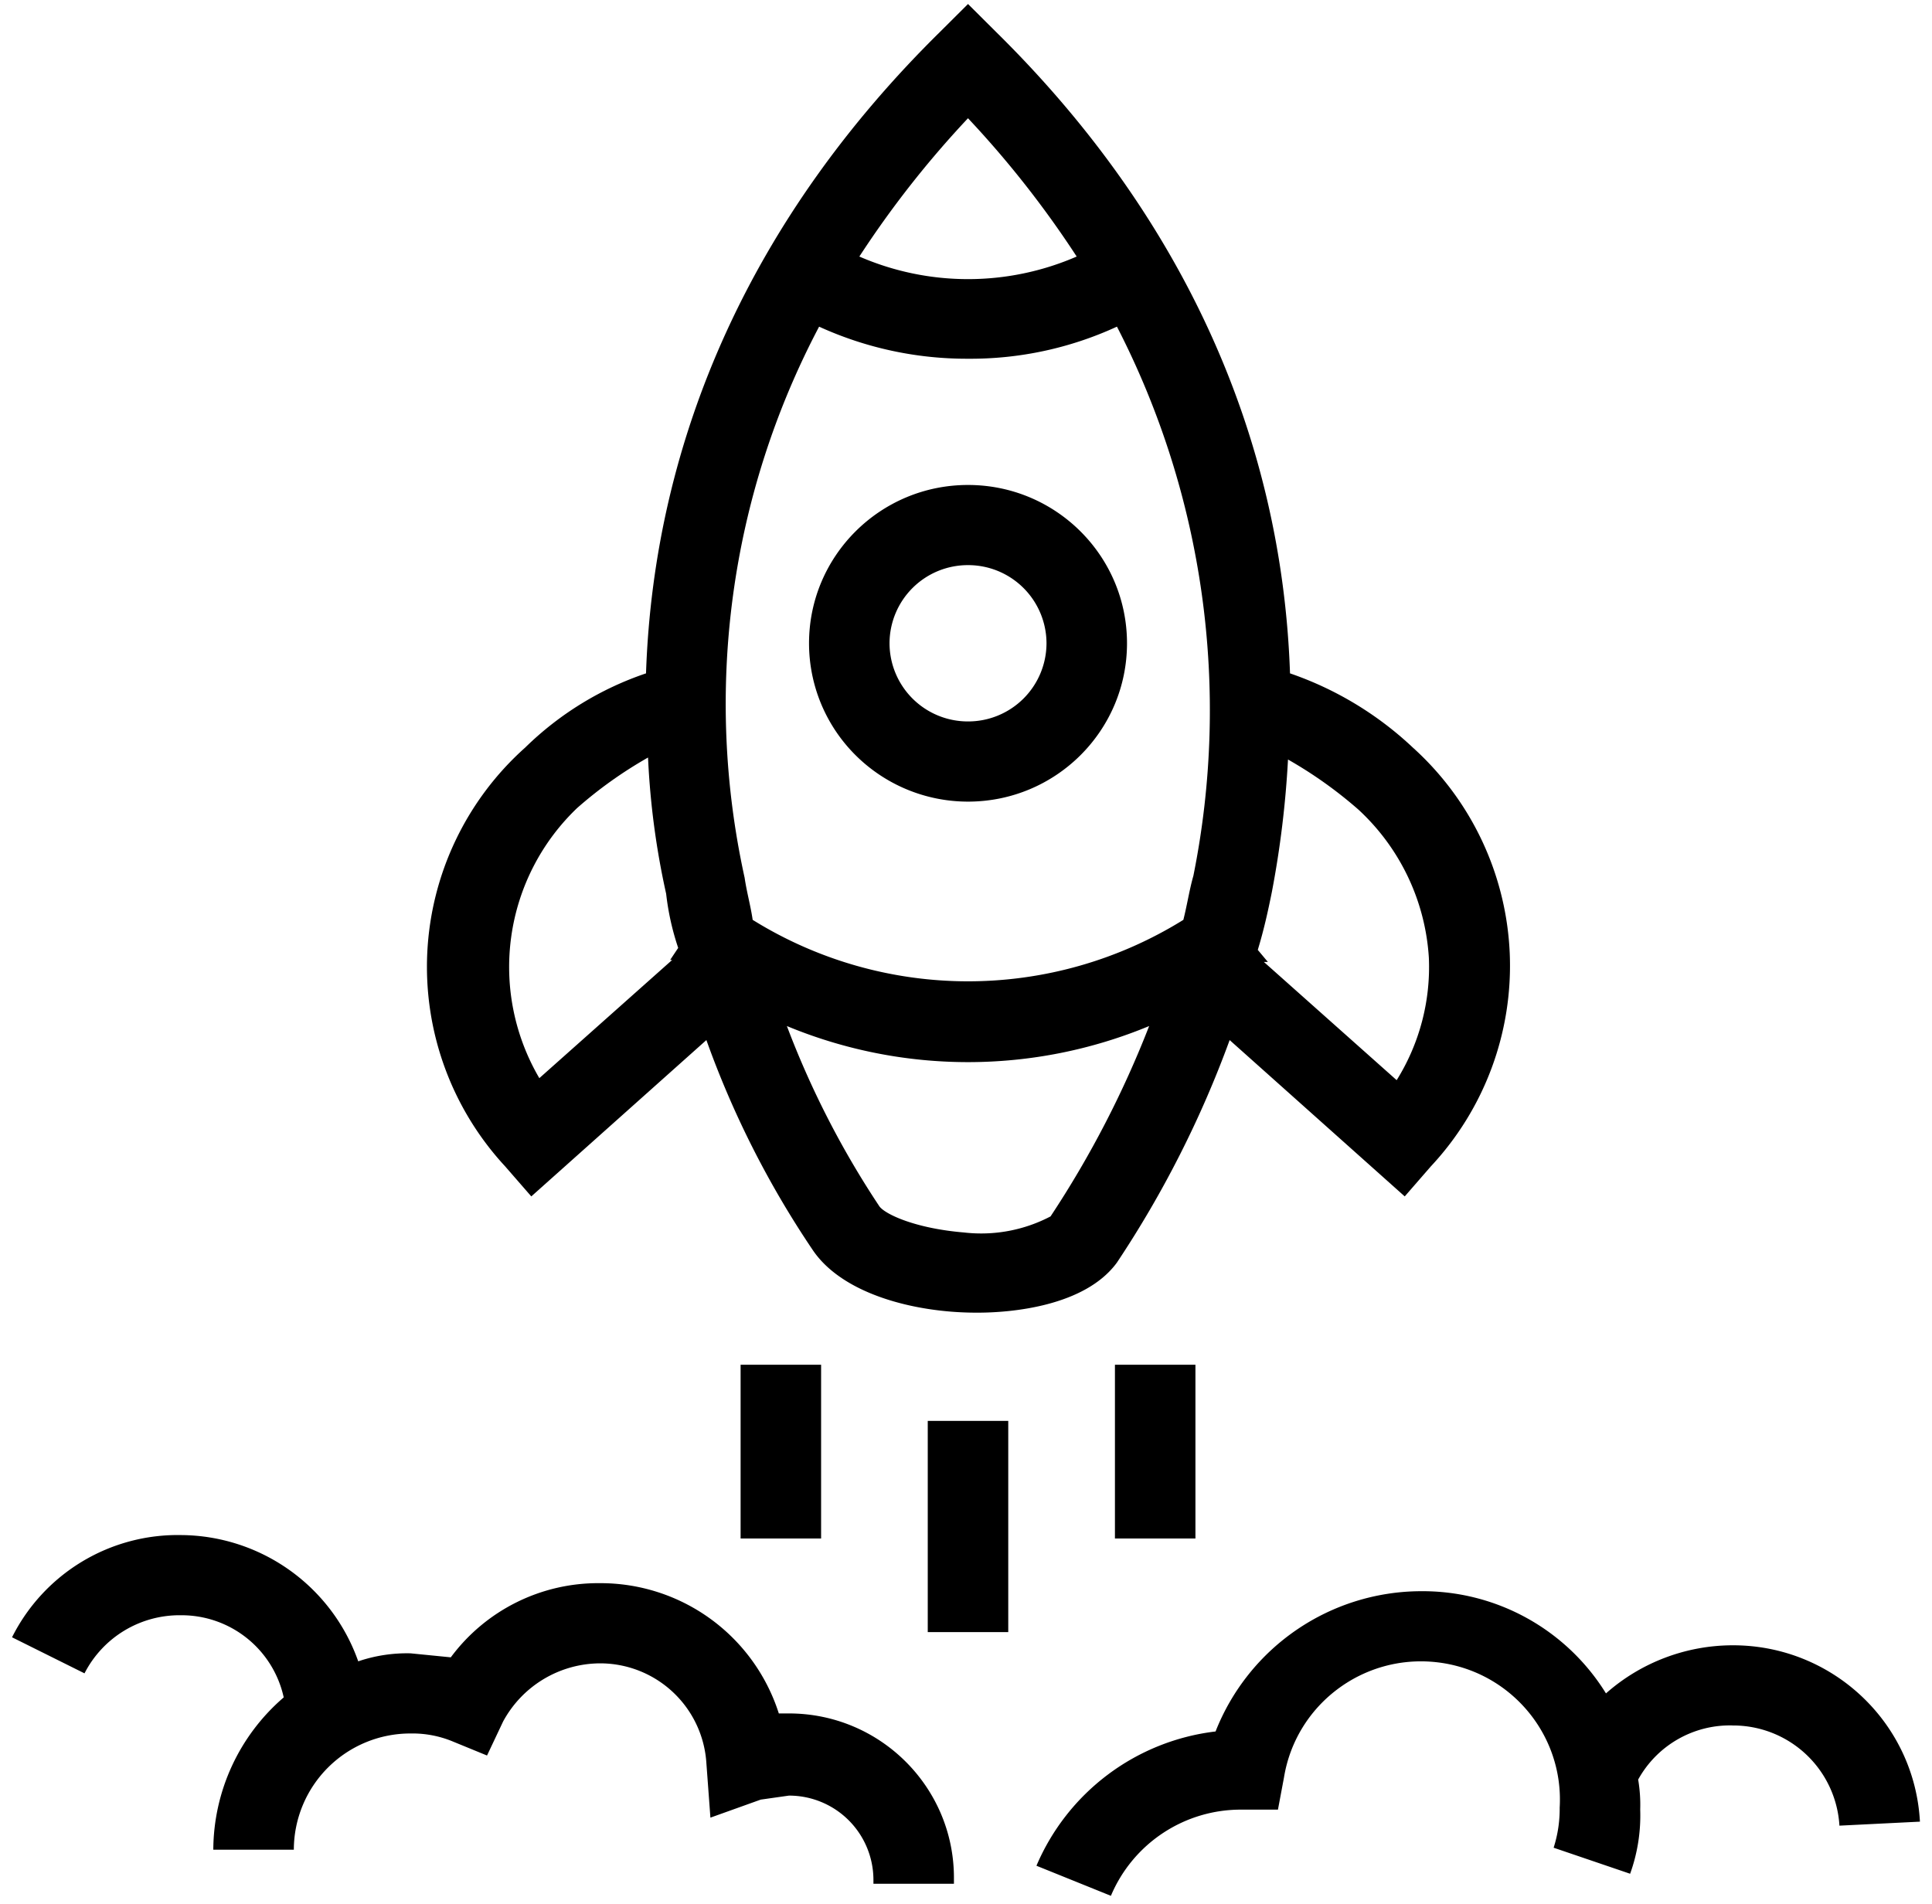 <svg xmlns="http://www.w3.org/2000/svg" width="69" height="68" viewBox="0 0 69 68">
    <g fill="#000" fill-rule="nonzero">
        <path d="M7.619 66.067h2.875a4.16 4.16 0 0 1 4.168-4.151 3.751 3.751 0 0 1 1.51.286l1.222.501.575-1.217a3.955 3.955 0 0 1 3.45-2.075 3.803 3.803 0 0 1 3.81 3.578l.143 1.933 1.797-.644 1.006-.143a3.013 3.013 0 0 1 3.019 3.006v.143h2.875v-.215c0-3.241-2.639-5.869-5.894-5.869h-.36a6.682 6.682 0 0 0-6.396-4.653 6.55 6.55 0 0 0-5.319 2.649l-1.438-.143a5.411 5.411 0 0 0-1.868.286 6.754 6.754 0 0 0-6.325-4.51A6.616 6.616 0 0 0 .43 58.48l2.588 1.288a3.811 3.811 0 0 1 3.45-2.075 3.734 3.734 0 0 1 3.665 2.934 7.217 7.217 0 0 0-2.515 5.44zM61.884 61.63a3.803 3.803 0 0 1 3.81 3.578l2.875-.143c-.191-3.536-3.129-6.304-6.685-6.299a6.844 6.844 0 0 0-4.528 1.718 7.698 7.698 0 0 0-6.612-3.65 7.906 7.906 0 0 0-7.331 5.01 7.974 7.974 0 0 0-6.397 4.796l2.659 1.074a5.032 5.032 0 0 1 4.672-3.078h1.294l.215-1.145c.422-2.596 2.811-4.408 5.436-4.122 2.624.287 4.564 2.57 4.411 5.195.005.486-.068.969-.216 1.432l2.732.93a6.133 6.133 0 0 0 .36-2.29 5.418 5.418 0 0 0-.073-1.074 3.74 3.74 0 0 1 3.378-1.933zM34.572 28.632c3.136 0 5.678-2.532 5.678-5.655s-2.542-5.655-5.678-5.655-5.678 2.532-5.678 5.655c0 1.5.598 2.938 1.663 3.998a5.69 5.69 0 0 0 4.015 1.657zm0-8.447a2.797 2.797 0 0 1 2.803 2.792 2.797 2.797 0 0 1-2.803 2.791 2.797 2.797 0 0 1-2.803-2.791 2.797 2.797 0 0 1 2.803-2.792z"/>
        <path d="M50.169 42.733l.934-1.074a10.497 10.497 0 0 0 2.816-7.615 10.504 10.504 0 0 0-3.463-7.345 12.156 12.156 0 0 0-4.384-2.648c-.288-8.447-3.81-16.32-10.494-22.906L34.572.143l-1.006 1.002c-6.685 6.586-10.207 14.46-10.494 22.906a11.364 11.364 0 0 0-4.313 2.648 10.505 10.505 0 0 0-3.499 7.33 10.497 10.497 0 0 0 2.78 7.63l.935 1.074 6.253-5.584a33.66 33.66 0 0 0 3.81 7.516c1.078 1.575 3.665 2.22 5.821 2.22h.072c1.15 0 3.81-.216 4.96-1.79a37.59 37.59 0 0 0 4.025-7.946l6.253 5.584zm.862-8.518a7.635 7.635 0 0 1-1.15 4.366l-4.743-4.223h.143l-.36-.43c.217-.715.36-1.36.504-2.075.298-1.56.49-3.139.575-4.725.898.51 1.74 1.11 2.516 1.79a7.86 7.86 0 0 1 2.515 5.297zM34.571 4.223a35.524 35.524 0 0 1 3.882 4.94 9.74 9.74 0 0 1-7.762 0 35.524 35.524 0 0 1 3.88-4.94zm-5.318 7.444a12.694 12.694 0 0 0 5.319 1.146 12.478 12.478 0 0 0 5.319-1.146 29.953 29.953 0 0 1 2.73 19.613c-.143.501-.215 1.002-.358 1.575a14.57 14.57 0 0 1-15.382 0c-.072-.501-.215-1.002-.287-1.503a28.883 28.883 0 0 1 2.66-19.685zm-8.625 17.18c.775-.681 1.618-1.28 2.516-1.79.074 1.638.29 3.266.647 4.867.074.658.219 1.306.43 1.933l-.287.43h.072l-4.744 4.222a7.85 7.85 0 0 1 1.366-9.663zm16.89 14.601a5.338 5.338 0 0 1-3.09.573c-1.725-.143-2.803-.644-3.019-.93a32.161 32.161 0 0 1-3.306-6.443 16.883 16.883 0 0 0 12.938 0 35.95 35.95 0 0 1-3.522 6.8zM33.134 50.75h2.875v7.544h-2.875zM39.819 48.745h2.875v6.206h-2.875zM26.45 48.745h2.875v6.206H26.45z"/>
    </g>
</svg>
